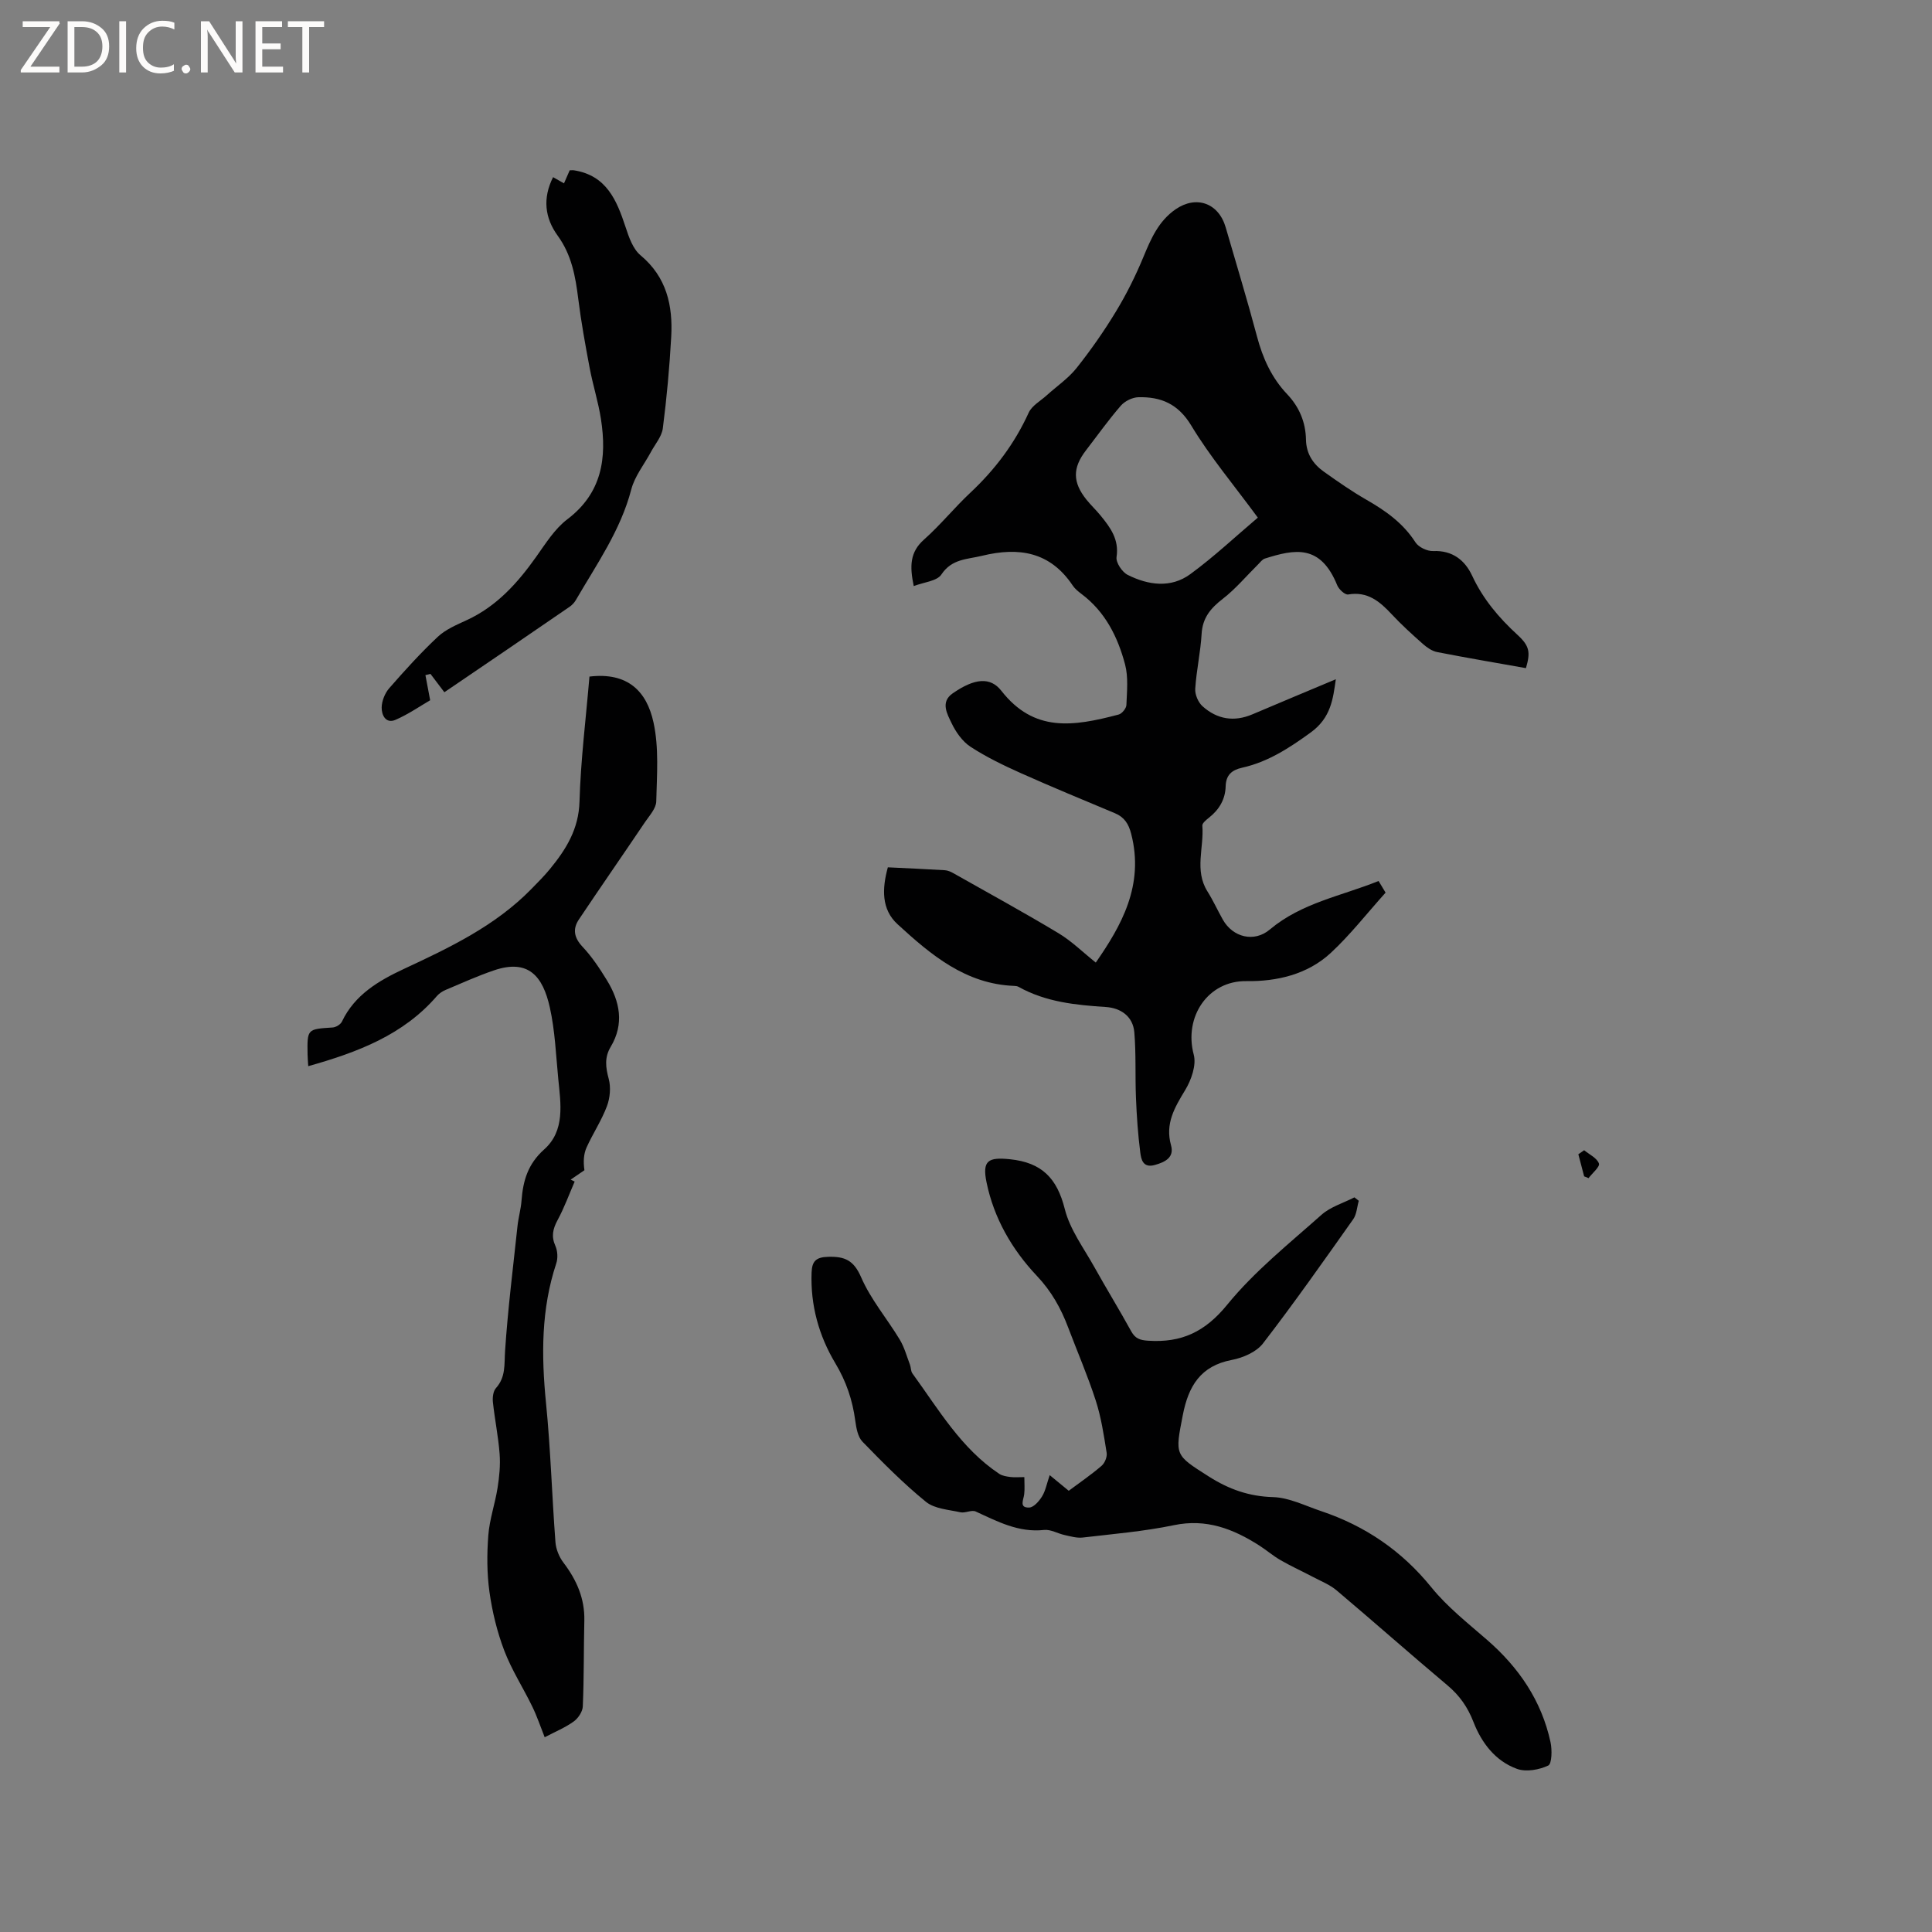 <svg enable-background="new 0 0 400 400" viewBox="0 0 400 400" xmlns="http://www.w3.org/2000/svg"><rect x="0" y="0" width="400" height="400" fill="#808080" stroke="none"/><g fill="#fcfbfa"><path d="m12.4 4.8-6.1 9h6v1.2h-8v-.5l6.1-8.9h-5.7v-1.2h7.6v.4z"/><path d="m14 15v-10.6h3c1.6 0 2.9.5 4 1.4s1.6 2.2 1.6 3.8-.5 3-1.6 3.9-2.4 1.5-4 1.5zm1.4-9.4v8.2h1.6c1.3 0 2.4-.4 3.1-1.1s1.1-1.8 1.1-3.1-.4-2.3-1.2-3-1.8-1-3.1-1z"/><path d="m26.1 4.4v10.6h-1.4v-10.6z"/><path d="m36.1 14.6c-.8.4-1.8.6-2.9.6-1.5 0-2.7-.5-3.6-1.4s-1.4-2.2-1.4-3.8c0-1.7.5-3.1 1.5-4.1s2.3-1.6 3.9-1.6c1 0 1.8.1 2.5.4v1.4c-.8-.4-1.6-.6-2.5-.6-1.2 0-2.1.4-2.9 1.2s-1.1 1.8-1.1 3.2c0 1.3.3 2.3 1 3s1.6 1.1 2.7 1.1c1 0 2-.2 2.7-.7v1.3z"/><path d="m37.6 14.3c0-.2.1-.5.3-.6s.4-.3.6-.3c.3 0 .5.1.6.3s.3.4.3.6-.1.4-.3.6-.4.3-.6.3c-.3 0-.5-.1-.6-.3s-.3-.4-.3-.6z"/><path d="m50.2 15h-1.6l-5.3-8.2c-.2-.2-.3-.5-.4-.7 0 .2.1.7.1 1.5v7.4h-1.4v-10.6h1.7l5.2 8.1c.2.4.4.6.4.7 0-.3-.1-.8-.1-1.5v-7.3h1.4z"/><path d="m58.6 15h-5.7v-10.6h5.5v1.2h-4.1v3.4h3.8v1.2h-3.8v3.6h4.3z"/><path d="m67.1 5.6h-3.1v9.4h-1.4v-9.4h-3v-1.2h7.5z"/></g><path d="m183.82 179.57c4.02.2 7.92.36 11.81.6.6.04 1.22.31 1.76.62 7.27 4.11 14.61 8.12 21.76 12.42 2.74 1.65 5.08 3.97 7.72 6.08 5.24-7.56 10.1-15.98 7.32-26.69-.52-2.01-1.4-3.41-3.33-4.22-6.53-2.74-13.09-5.44-19.55-8.33-3.55-1.59-7.1-3.31-10.35-5.42-1.67-1.09-3.04-3.02-3.92-4.86-.91-1.91-2.4-4.4.18-6.2 4.55-3.17 7.82-3.46 10.09-.56 6.77 8.66 14.84 7.42 24.29 4.93.69-.18 1.59-1.28 1.61-1.99.11-2.8.42-5.76-.28-8.4-1.51-5.68-4.1-10.89-9.01-14.57-.67-.51-1.37-1.07-1.83-1.76-4.66-6.97-11.12-8.02-18.77-6.15-3.13.76-6.25.61-8.42 3.88-.91 1.37-3.59 1.57-5.72 2.39-.86-4.13-.8-7.03 2.12-9.62 3.4-3.02 6.29-6.61 9.61-9.72 5.09-4.77 9.17-10.18 12.07-16.56.67-1.46 2.44-2.42 3.73-3.59 2.07-1.88 4.46-3.49 6.18-5.65 2.96-3.73 5.71-7.66 8.17-11.73 2.18-3.59 4.07-7.4 5.68-11.29 1.56-3.78 3.14-7.41 6.63-9.83 4.3-2.98 8.94-1.32 10.4 3.74 2.18 7.52 4.47 15.02 6.48 22.58 1.19 4.5 3.04 8.57 6.24 11.94 2.53 2.67 3.83 5.82 3.9 9.42.06 2.95 1.49 5.06 3.73 6.65 2.85 2.02 5.72 4.03 8.75 5.77 4 2.29 7.62 4.84 10.18 8.83.65 1.01 2.44 1.86 3.67 1.81 4.01-.17 6.58 1.91 8.07 5.1 2.25 4.83 5.52 8.7 9.39 12.25 2.53 2.32 2.7 3.64 1.75 6.89-6.13-1.09-12.28-2.13-18.4-3.33-1.06-.21-2.11-.95-2.95-1.69-2.22-1.97-4.43-3.97-6.45-6.14-2.47-2.65-4.99-4.78-9.01-4.09-.65.11-1.92-1.06-2.26-1.9-3.48-8.57-8.79-7.49-15-5.53-.53.17-.94.77-1.38 1.2-2.43 2.4-4.66 5.08-7.34 7.15-2.51 1.94-4.17 3.93-4.36 7.25-.22 3.8-1.08 7.56-1.32 11.36-.08 1.19.62 2.82 1.52 3.62 3 2.69 6.51 3.29 10.33 1.66 5.72-2.44 11.46-4.82 17.26-7.26-.58 4-.98 7.96-5.2 11.02-4.45 3.23-8.85 6.1-14.22 7.3-2.1.47-3.33 1.49-3.39 3.85-.07 2.67-1.33 4.82-3.45 6.49-.57.45-1.42 1.14-1.38 1.65.38 4.53-1.69 9.25 1.06 13.62 1.18 1.88 2.1 3.92 3.19 5.85 2.07 3.66 6.48 4.77 9.72 2.04 6.57-5.53 14.81-6.94 22.52-10.05.76 1.27 1.35 2.24 1.45 2.41-3.95 4.4-7.36 8.79-11.38 12.51-4.81 4.44-11.15 5.9-17.43 5.81-7.93-.12-13 7.37-10.91 15.22.58 2.16-.5 5.23-1.76 7.32-2.19 3.62-4.2 6.95-2.94 11.46.7 2.49-1.19 3.47-3.37 4.07-2.47.68-2.82-1.2-3-2.61-.48-3.74-.74-7.52-.89-11.3-.19-4.52.04-9.07-.34-13.56-.28-3.3-2.8-5.04-5.9-5.24-6.27-.41-12.44-1.03-18.06-4.17-.26-.15-.61-.19-.91-.2-10.08-.38-17.25-6.44-24.13-12.75-3.38-3.07-3.25-7.36-2.03-11.8zm76.6-72.4c-4.95-6.74-9.88-12.59-13.78-19.06-2.72-4.51-6.28-5.98-10.94-5.87-1.25.03-2.82.8-3.65 1.76-2.56 2.95-4.83 6.15-7.22 9.25-2.79 3.63-2.78 6.59.11 10.2.92 1.15 2.02 2.17 2.95 3.32 2.02 2.48 3.83 4.92 3.28 8.56-.17 1.13 1.15 3.11 2.3 3.69 4.25 2.14 8.94 2.8 12.97-.15 4.92-3.6 9.37-7.8 13.98-11.7z" fill="#010102"/><path d="m212.08 305.82c0 1.31.1 2.44-.03 3.54-.14 1.19-1.11 2.84 1.04 2.76.94-.04 2.05-1.32 2.66-2.31.71-1.15.96-2.59 1.58-4.4 1.7 1.4 2.72 2.24 3.94 3.24 2.29-1.71 4.64-3.31 6.79-5.16.67-.57 1.2-1.86 1.06-2.71-.58-3.64-1.13-7.33-2.26-10.82-1.66-5.13-3.81-10.1-5.72-15.15-1.5-3.97-3.46-7.48-6.49-10.68-5.12-5.43-8.87-11.89-10.4-19.35-.93-4.53.37-5.23 4.86-4.77 6.59.68 9.74 3.93 11.34 10.3 1.07 4.28 3.96 8.13 6.17 12.1 2.47 4.44 5.14 8.77 7.59 13.23.83 1.5 1.81 1.83 3.49 1.94 6.88.46 11.79-1.81 16.38-7.45 5.63-6.91 12.78-12.62 19.5-18.6 1.87-1.67 4.54-2.45 6.84-3.63.3.24.6.47.9.71-.37 1.29-.43 2.8-1.16 3.83-6.12 8.65-12.21 17.32-18.67 25.7-1.37 1.78-4.14 2.98-6.46 3.42-6.47 1.23-8.97 5.42-10.13 11.36-1.65 8.44-1.73 8.26 5.38 12.78 4.14 2.63 8.3 4.12 13.3 4.26 3.33.1 6.64 1.79 9.92 2.89 9.13 3.06 16.71 8.21 22.85 15.79 3.29 4.06 7.53 7.4 11.51 10.86 6.6 5.73 11.3 12.61 13.16 21.2.34 1.58.29 4.48-.48 4.84-1.89.88-4.56 1.37-6.45.69-4.49-1.61-7.35-5.4-9.02-9.7-1.2-3.09-2.87-5.48-5.38-7.59-7.71-6.48-15.25-13.16-22.95-19.66-1.41-1.19-3.23-1.91-4.88-2.78-2.22-1.17-4.52-2.21-6.69-3.46-1.56-.89-2.94-2.09-4.45-3.06-5.39-3.44-10.95-5.61-17.67-4.21-6.2 1.29-12.57 1.82-18.88 2.56-1.21.14-2.5-.24-3.73-.51-1.44-.31-2.91-1.21-4.28-1.06-5.28.58-9.64-1.75-14.15-3.82-.85-.39-2.17.38-3.17.16-2.44-.54-5.34-.71-7.13-2.16-4.67-3.8-8.94-8.12-13.15-12.46-.97-1-1.28-2.85-1.49-4.37-.57-4.25-1.87-8.1-4.11-11.84-3.42-5.71-5.18-12.02-4.93-18.8.09-2.35.9-3.19 3.43-3.26 3.45-.1 5.3.71 6.83 4.24 1.99 4.59 5.38 8.57 8 12.91.95 1.58 1.44 3.44 2.11 5.19.22.59.16 1.34.51 1.81 5.41 7.43 10.07 15.52 17.97 20.78.65.43 1.55.56 2.35.66.82.1 1.67.02 2.85.02z" fill="#010102"/><path d="m63.82 220.74c-.07-1.12-.13-1.75-.14-2.38-.09-5.34-.08-5.29 5.18-5.63.69-.04 1.66-.63 1.94-1.23 2.63-5.55 7.64-8.47 12.75-10.86 9.55-4.45 18.99-8.93 26.48-16.6 1.33-1.36 2.69-2.72 3.89-4.19 3.31-4.05 5.9-8.22 6.06-13.89.25-8.66 1.34-17.29 2.06-25.88 7.93-.95 11.86 3.05 13.26 9.49 1.15 5.25.7 10.89.57 16.35-.03 1.45-1.4 2.93-2.32 4.28-4.54 6.74-9.18 13.41-13.7 20.17-1.33 1.99-1 3.77.76 5.65 1.94 2.06 3.55 4.49 5.04 6.92 2.71 4.41 3.62 9.06.79 13.79-1.32 2.21-1.05 4.25-.41 6.64.47 1.75.27 3.96-.38 5.68-1.11 2.95-2.91 5.64-4.21 8.53-.6 1.34-.7 2.91-.44 4.7-.95.65-1.9 1.3-2.85 1.95.28.13.56.27.83.4-1.16 2.67-2.16 5.43-3.54 7.98-.98 1.82-1.34 3.37-.45 5.35.46 1.04.54 2.53.18 3.61-3.14 9.45-3.1 19.06-2.13 28.85.96 9.59 1.23 19.25 1.96 28.87.11 1.46.77 3.07 1.66 4.24 2.72 3.58 4.42 7.41 4.32 11.99-.14 5.93-.06 11.87-.32 17.8-.05 1.08-.97 2.45-1.9 3.11-1.77 1.27-3.84 2.12-5.99 3.25-.9-2.27-1.6-4.38-2.57-6.36-1.88-3.88-4.26-7.55-5.79-11.56-1.48-3.88-2.49-8.03-3.07-12.15-.54-3.86-.54-7.85-.24-11.74.25-3.29 1.39-6.51 1.91-9.79.37-2.33.61-4.74.43-7.08-.27-3.58-1.01-7.13-1.39-10.71-.1-.96.05-2.26.64-2.91 2.06-2.3 1.69-4.9 1.88-7.68.57-8.63 1.65-17.23 2.57-25.84.19-1.79.71-3.54.84-5.33.31-4.09 1.32-7.55 4.67-10.54 4.39-3.9 3.44-9.47 2.93-14.65-.48-4.93-.67-9.94-1.74-14.74-1.44-6.46-4.41-10.14-11.59-7.69-3.4 1.16-6.69 2.65-10.01 4.05-.66.28-1.31.72-1.78 1.25-6.94 8.05-16.34 11.63-26.64 14.53z" fill="#010102"/><path d="m92 143.32c-1.12-1.47-2-2.63-2.88-3.8-.35.09-.69.18-1.04.26.29 1.55.58 3.09.98 5.2-2.06 1.19-4.48 2.88-7.14 4.04-2.08.91-2.93-1.02-2.9-2.56.03-1.35.67-2.95 1.57-3.98 3.21-3.67 6.49-7.3 10.04-10.63 1.64-1.54 3.91-2.49 6.01-3.46 6.2-2.86 10.52-7.68 14.37-13.11 1.95-2.74 3.83-5.78 6.44-7.76 7.2-5.45 8.22-12.7 6.97-20.76-.55-3.55-1.66-7-2.33-10.54-.9-4.77-1.77-9.55-2.37-14.36-.58-4.66-1.38-9.11-4.26-13.07-2.66-3.66-3.15-7.75-.95-12.11.76.43 1.42.8 2.26 1.28.43-.98.79-1.82 1.18-2.7.33 0 .64-.04.94.01 6.66 1.07 8.79 6.16 10.61 11.69.69 2.11 1.53 4.58 3.12 5.9 5.4 4.51 6.7 10.38 6.35 16.84-.35 6.34-.93 12.68-1.74 18.98-.22 1.7-1.58 3.26-2.45 4.87-1.39 2.59-3.36 5.02-4.08 7.78-2.22 8.5-7.19 15.52-11.48 22.91-.31.53-.77 1.03-1.28 1.38-8.55 5.89-17.14 11.72-25.94 17.7z" fill="#010102"/><path d="m327.98 238.14c1.08.89 2.65 1.61 3.06 2.75.24.67-1.37 2-2.15 3.03-.3-.12-.61-.25-.91-.37-.4-1.52-.8-3.05-1.2-4.57.4-.29.8-.57 1.2-.84z" fill="#010102"/></svg>